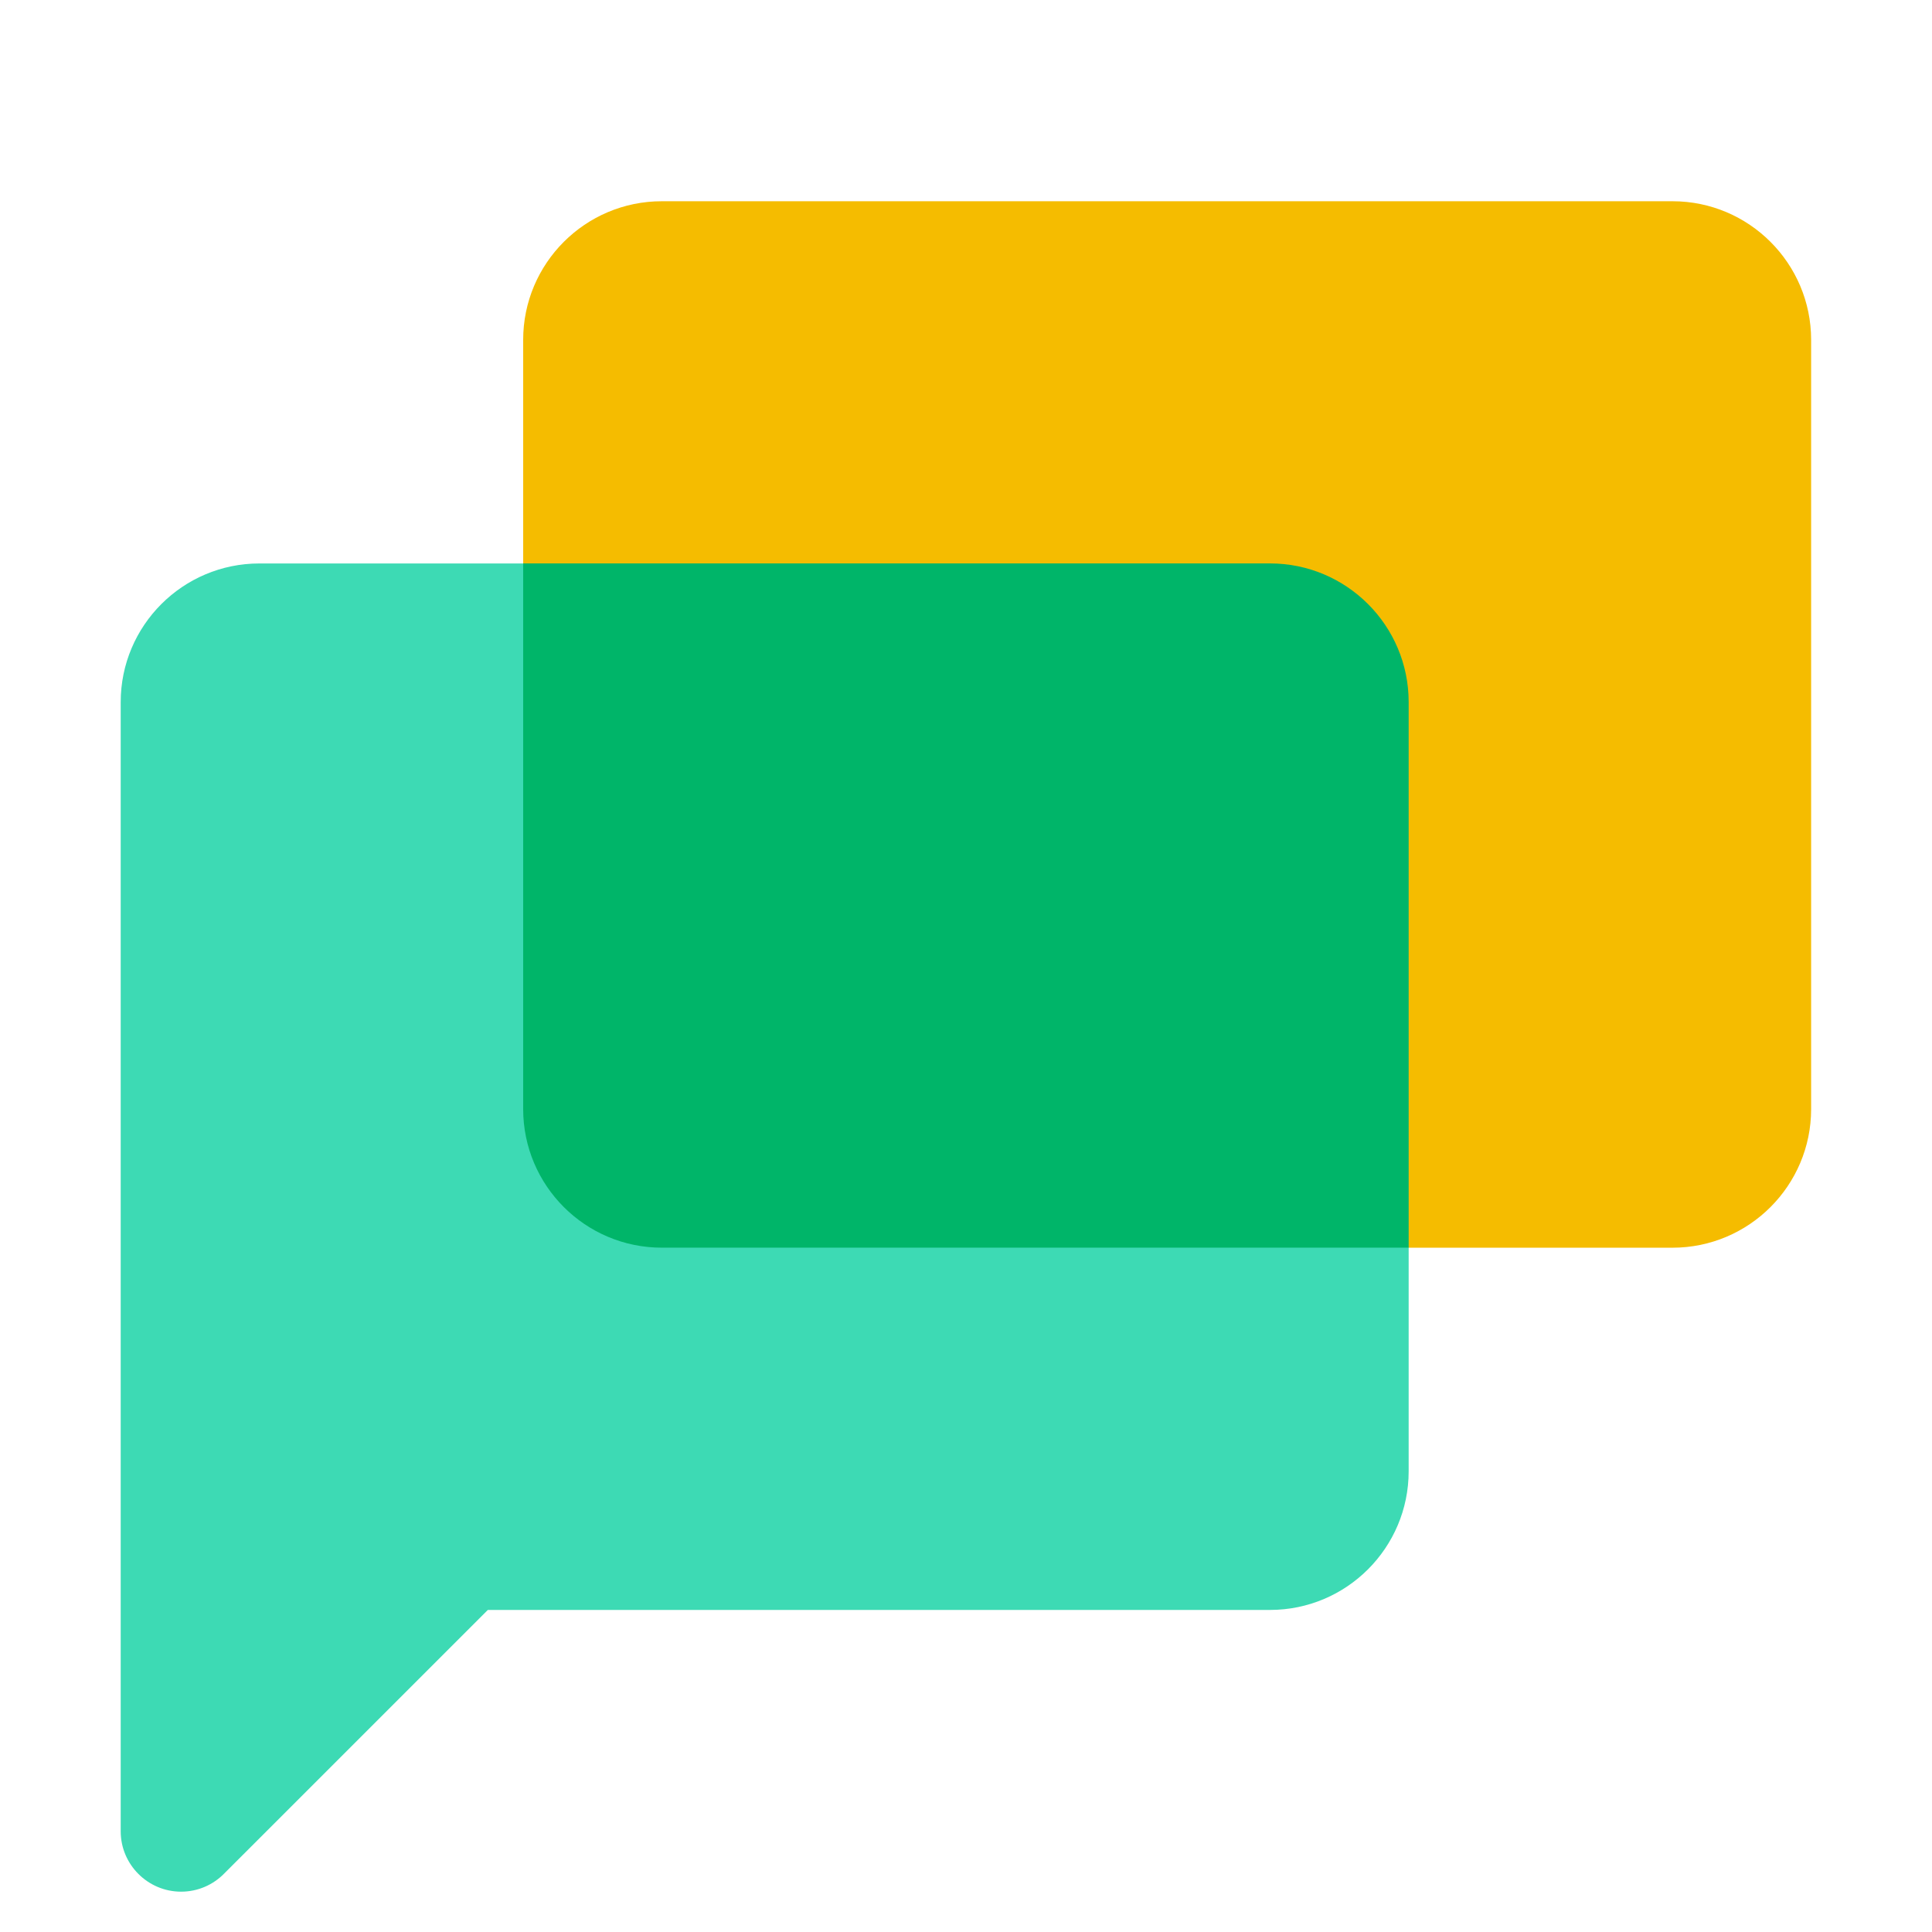 <svg xmlns="http://www.w3.org/2000/svg" x="0px" y="0px" width="100" height="100" viewBox="0,0,256,256">
<g fill="none" fill-rule="none" stroke="none" stroke-width="1" stroke-linecap="butt" stroke-linejoin="miter" stroke-miterlimit="10" stroke-dasharray="" stroke-dashoffset="0" font-family="none" font-weight="none" font-size="none" text-anchor="none" style="mix-blend-mode: normal"><g transform="scale(5.333,5.333)"><path d="M12.999,8.445v19.111c0,1.901 1.544,3.445 3.445,3.445h25.111c1.901,0 3.445,-1.544 3.445,-3.445v-19.111c0,-1.901 -1.544,-3.445 -3.445,-3.445h-25.11c-1.902,-0.001 -3.446,1.543 -3.446,3.445z" fill="#f5bc00" fill-rule="evenodd"></path><path d="M2.999,45.501v-28.056c0,-1.901 1.544,-3.445 3.445,-3.445h6.559l21.997,16.996v5.56c0,1.901 -1.544,3.445 -3.445,3.445h-19.434l-6.55,6.549c-0.273,0.279 -0.653,0.451 -1.072,0.451c-0.826,0 -1.5,-0.674 -1.5,-1.5z" fill="#3ddab4" fill-rule="nonzero"></path><path d="M12.999,27.555v-13.556h18.556c1.901,0 3.445,1.544 3.445,3.445v13.556h-18.555c-1.902,0.001 -3.446,-1.543 -3.446,-3.445z" fill="#00b569" fill-rule="nonzero"></path></g></g>
</svg>